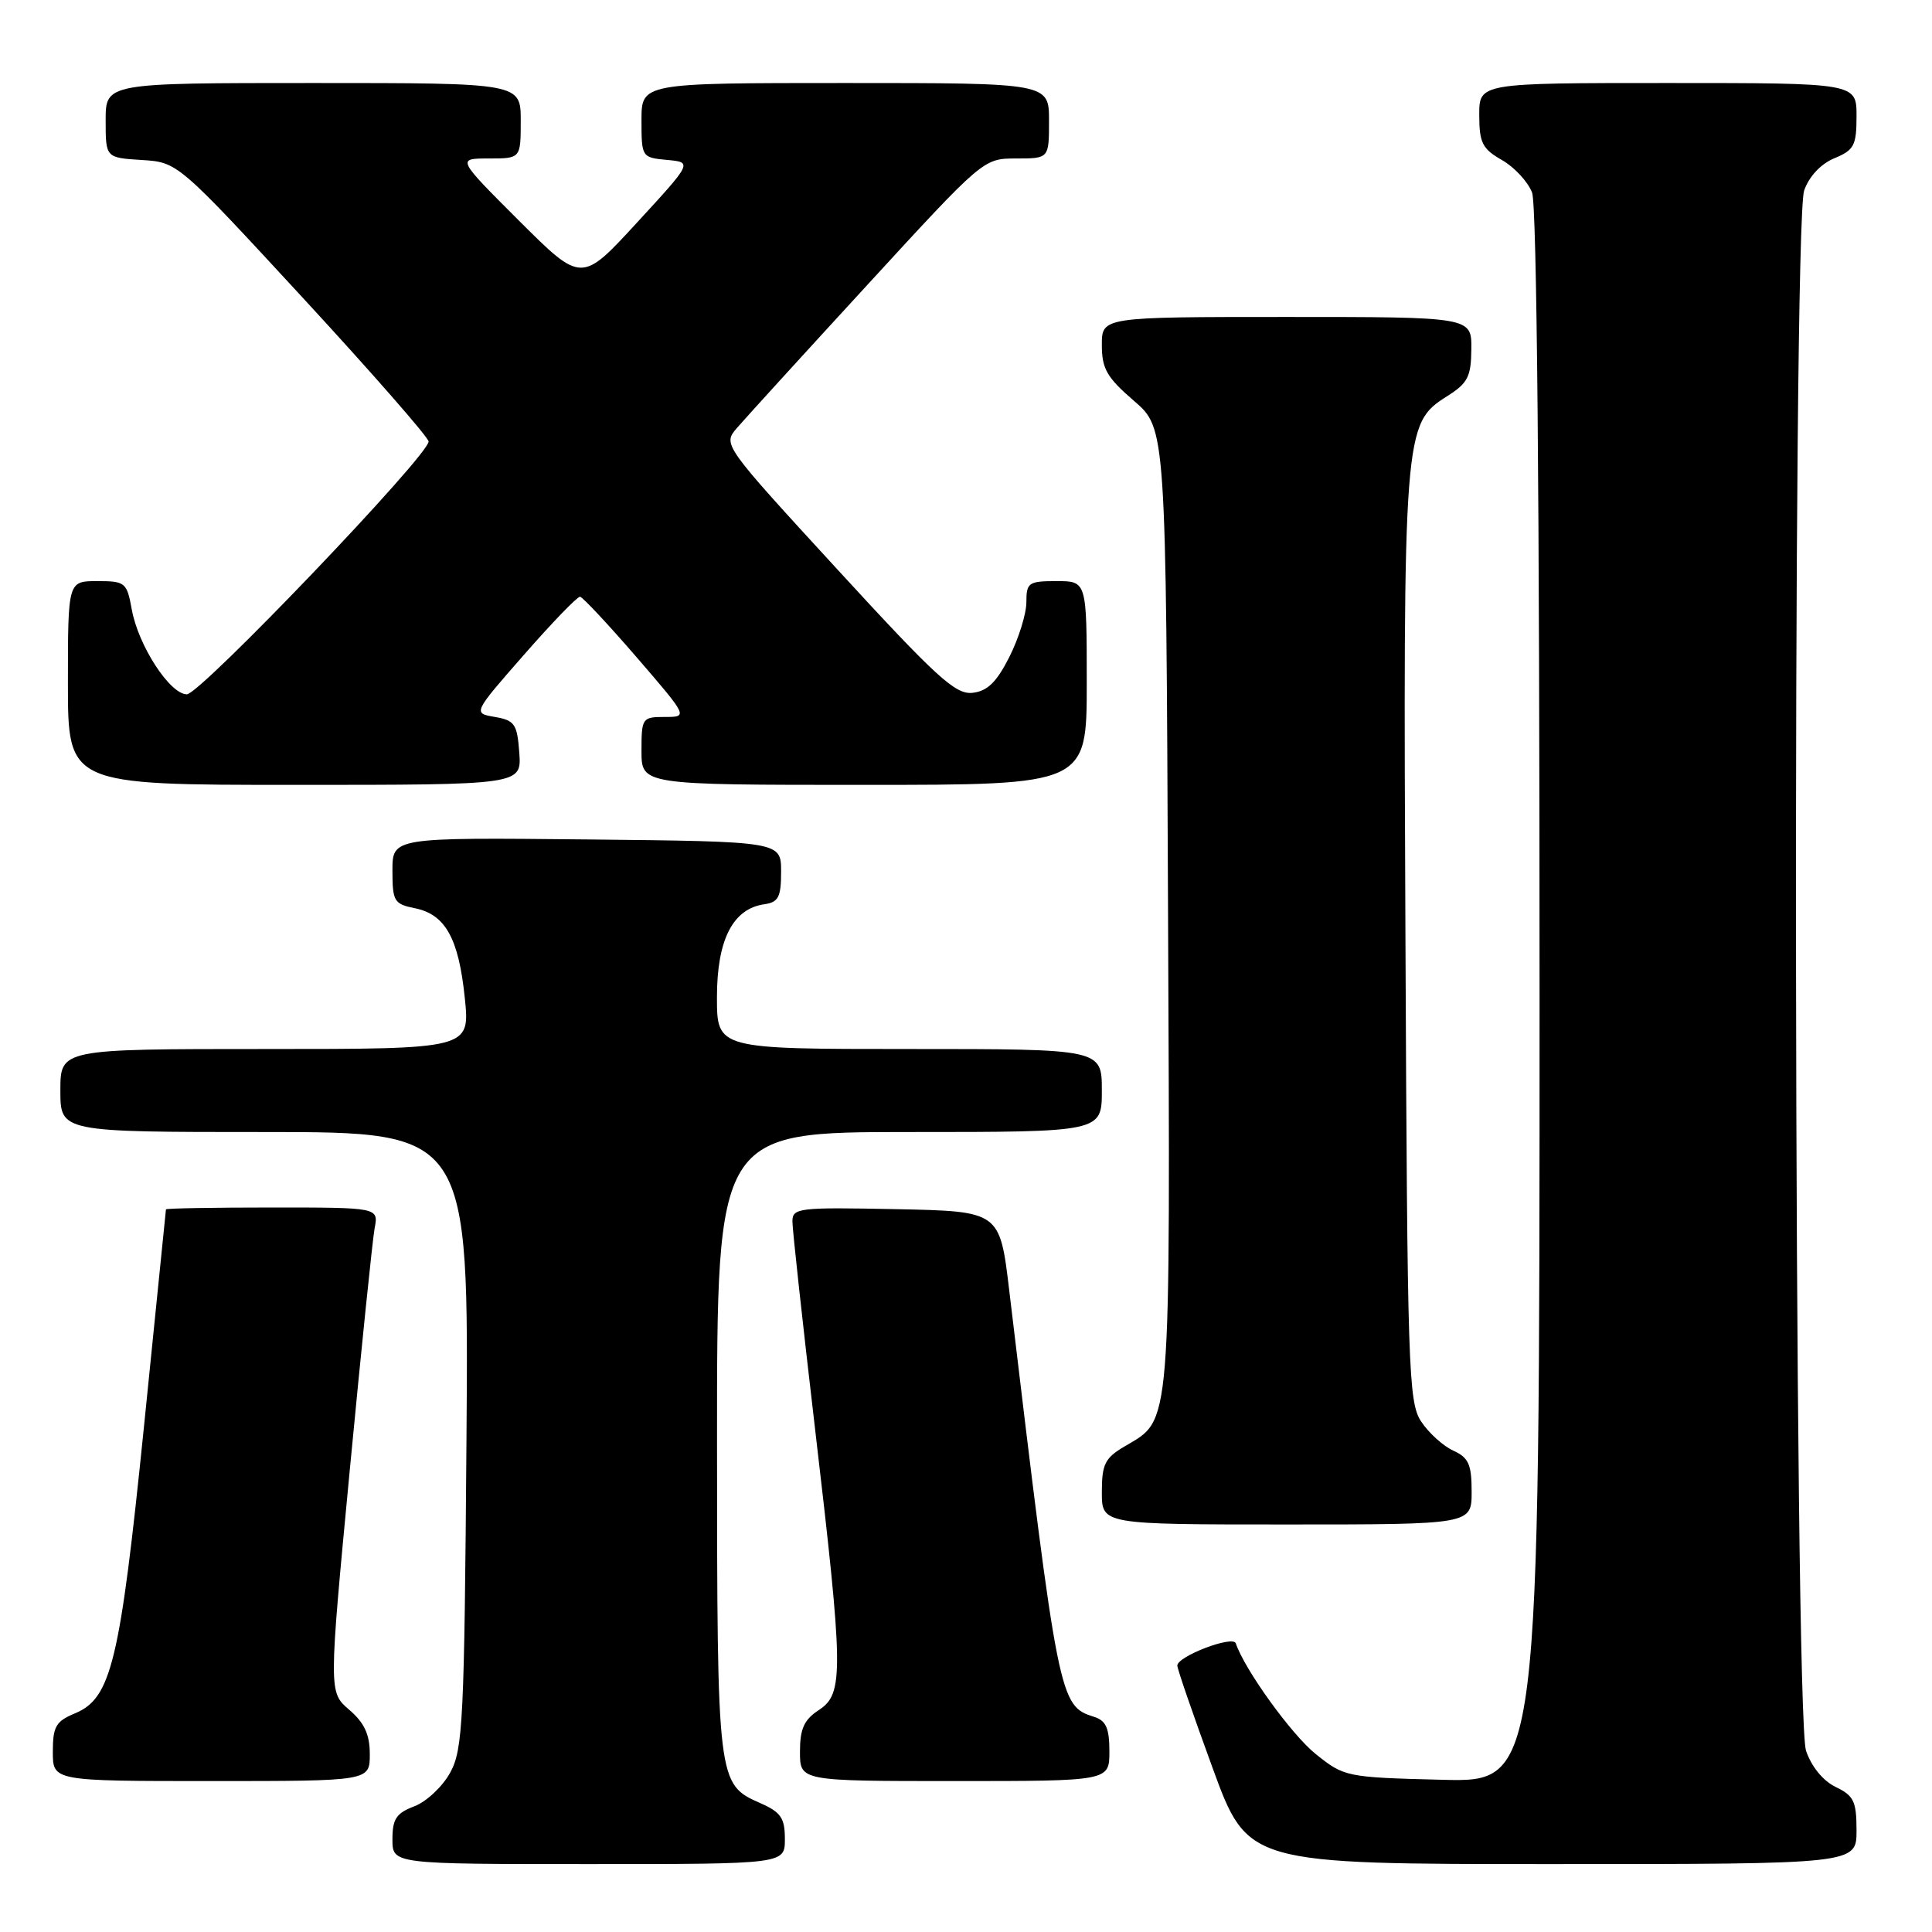 <?xml version="1.0" encoding="UTF-8" standalone="no"?>
<!DOCTYPE svg PUBLIC "-//W3C//DTD SVG 1.1//EN" "http://www.w3.org/Graphics/SVG/1.1/DTD/svg11.dtd" >
<svg xmlns="http://www.w3.org/2000/svg" xmlns:xlink="http://www.w3.org/1999/xlink" version="1.1" viewBox="0 0 256 256">
 <g >
 <path fill="currentColor"
d=" M 104.00 243.68 C 104.00 240.90 103.48 240.13 100.76 238.93 C 95.05 236.41 95.03 236.28 95.01 191.25 C 95.00 150.00 95.00 150.00 120.50 150.00 C 146.00 150.00 146.00 150.00 146.00 144.50 C 146.00 139.00 146.00 139.00 120.50 139.00 C 95.00 139.00 95.00 139.00 95.00 132.13 C 95.00 124.54 97.10 120.41 101.27 119.82 C 103.15 119.55 103.50 118.88 103.50 115.50 C 103.50 111.50 103.50 111.50 77.75 111.23 C 52.00 110.97 52.00 110.97 52.00 115.36 C 52.00 119.42 52.22 119.79 54.95 120.34 C 59.01 121.15 60.78 124.32 61.59 132.25 C 62.28 139.00 62.28 139.00 35.14 139.00 C 8.00 139.00 8.00 139.00 8.00 144.50 C 8.00 150.00 8.00 150.00 35.06 150.00 C 62.12 150.00 62.12 150.00 61.81 190.75 C 61.53 228.06 61.34 231.78 59.66 234.87 C 58.65 236.72 56.51 238.73 54.91 239.34 C 52.51 240.25 52.00 241.01 52.00 243.72 C 52.00 247.00 52.00 247.00 78.00 247.00 C 104.00 247.00 104.00 247.00 104.00 243.68 Z  M 246.00 242.55 C 246.00 238.69 245.64 237.94 243.25 236.79 C 241.58 235.99 240.03 234.10 239.31 231.99 C 237.70 227.29 237.47 29.82 239.06 25.24 C 239.72 23.37 241.26 21.72 243.06 20.97 C 245.68 19.89 246.00 19.28 246.00 15.38 C 246.00 11.00 246.00 11.00 221.00 11.00 C 196.00 11.00 196.00 11.00 196.01 15.25 C 196.01 18.92 196.42 19.73 199.02 21.21 C 200.67 22.15 202.46 24.09 203.01 25.52 C 203.64 27.18 204.00 65.85 204.00 132.14 C 204.00 236.16 204.00 236.16 191.09 235.83 C 178.38 235.51 178.12 235.45 174.34 232.42 C 171.13 229.84 164.91 221.22 163.75 217.75 C 163.38 216.65 156.00 219.47 156.00 220.70 C 156.00 221.14 158.10 227.23 160.67 234.25 C 165.33 247.00 165.33 247.00 205.67 247.00 C 246.00 247.00 246.00 247.00 246.00 242.55 Z  M 49.00 232.45 C 49.00 229.83 48.29 228.29 46.28 226.56 C 43.55 224.22 43.55 224.22 46.34 194.86 C 47.88 178.71 49.36 164.26 49.64 162.75 C 50.16 160.00 50.16 160.00 36.08 160.00 C 28.34 160.00 21.99 160.11 21.99 160.25 C 21.98 160.39 20.67 173.33 19.08 189.00 C 15.90 220.25 14.75 225.03 9.93 227.03 C 7.40 228.08 7.00 228.78 7.00 232.12 C 7.00 236.00 7.00 236.00 28.00 236.00 C 49.00 236.00 49.00 236.00 49.00 232.45 Z  M 147.00 232.07 C 147.00 229.00 146.56 227.99 144.97 227.49 C 140.36 226.03 140.24 225.47 133.73 171.00 C 132.48 160.50 132.48 160.50 118.74 160.22 C 105.78 159.96 105.00 160.05 105.00 161.86 C 105.00 162.91 106.35 175.27 108.00 189.34 C 111.78 221.55 111.82 224.42 108.50 226.59 C 106.54 227.87 106.00 229.07 106.00 232.12 C 106.00 236.00 106.00 236.00 126.50 236.00 C 147.00 236.00 147.00 236.00 147.00 232.07 Z  M 195.00 197.66 C 195.00 194.03 194.60 193.14 192.55 192.21 C 191.21 191.59 189.29 189.85 188.30 188.34 C 186.62 185.78 186.48 181.41 186.23 124.55 C 185.92 56.94 185.99 56.14 191.75 52.50 C 194.49 50.77 194.93 49.92 194.96 46.25 C 195.00 42.00 195.00 42.00 170.50 42.00 C 146.00 42.00 146.00 42.00 146.00 45.72 C 146.00 48.86 146.67 50.02 150.25 53.11 C 154.50 56.77 154.50 56.77 154.77 120.39 C 155.07 190.35 155.26 187.96 149.01 191.66 C 146.41 193.19 146.00 194.01 146.00 197.72 C 146.00 202.00 146.00 202.00 170.50 202.00 C 195.00 202.00 195.00 202.00 195.00 197.66 Z  M 68.81 99.75 C 68.53 95.94 68.21 95.46 65.58 95.00 C 62.65 94.50 62.65 94.50 69.44 86.75 C 73.17 82.49 76.51 79.03 76.86 79.07 C 77.21 79.12 80.58 82.72 84.34 87.07 C 91.18 95.00 91.18 95.00 88.09 95.00 C 85.09 95.00 85.00 95.14 85.00 99.50 C 85.00 104.00 85.00 104.00 114.50 104.00 C 144.00 104.00 144.00 104.00 144.00 90.50 C 144.00 77.00 144.00 77.00 140.00 77.00 C 136.29 77.00 136.00 77.20 136.00 79.79 C 136.00 81.32 134.99 84.58 133.75 87.04 C 132.06 90.39 130.84 91.58 128.88 91.80 C 126.62 92.07 124.13 89.80 111.01 75.51 C 95.78 58.92 95.77 58.91 97.63 56.73 C 98.66 55.53 106.43 47.00 114.90 37.78 C 130.30 21.01 130.30 21.00 134.65 21.00 C 139.00 21.00 139.00 21.00 139.00 16.00 C 139.00 11.00 139.00 11.00 112.00 11.00 C 85.00 11.00 85.00 11.00 85.00 15.94 C 85.00 20.82 85.04 20.88 88.38 21.19 C 91.76 21.50 91.76 21.50 84.40 29.50 C 77.05 37.50 77.05 37.50 68.78 29.25 C 60.52 21.00 60.52 21.00 64.76 21.00 C 69.00 21.00 69.00 21.00 69.00 16.00 C 69.00 11.00 69.00 11.00 41.50 11.00 C 14.00 11.00 14.00 11.00 14.00 15.95 C 14.00 20.90 14.00 20.90 18.78 21.20 C 23.55 21.50 23.55 21.50 40.16 39.50 C 49.29 49.40 56.77 57.95 56.79 58.50 C 56.83 60.31 26.54 91.99 24.76 92.00 C 22.52 92.00 18.32 85.55 17.46 80.75 C 16.81 77.18 16.60 77.00 12.89 77.00 C 9.00 77.00 9.00 77.00 9.00 90.50 C 9.00 104.00 9.00 104.00 39.06 104.00 C 69.11 104.00 69.11 104.00 68.81 99.75 Z "/>
</g>
</svg>